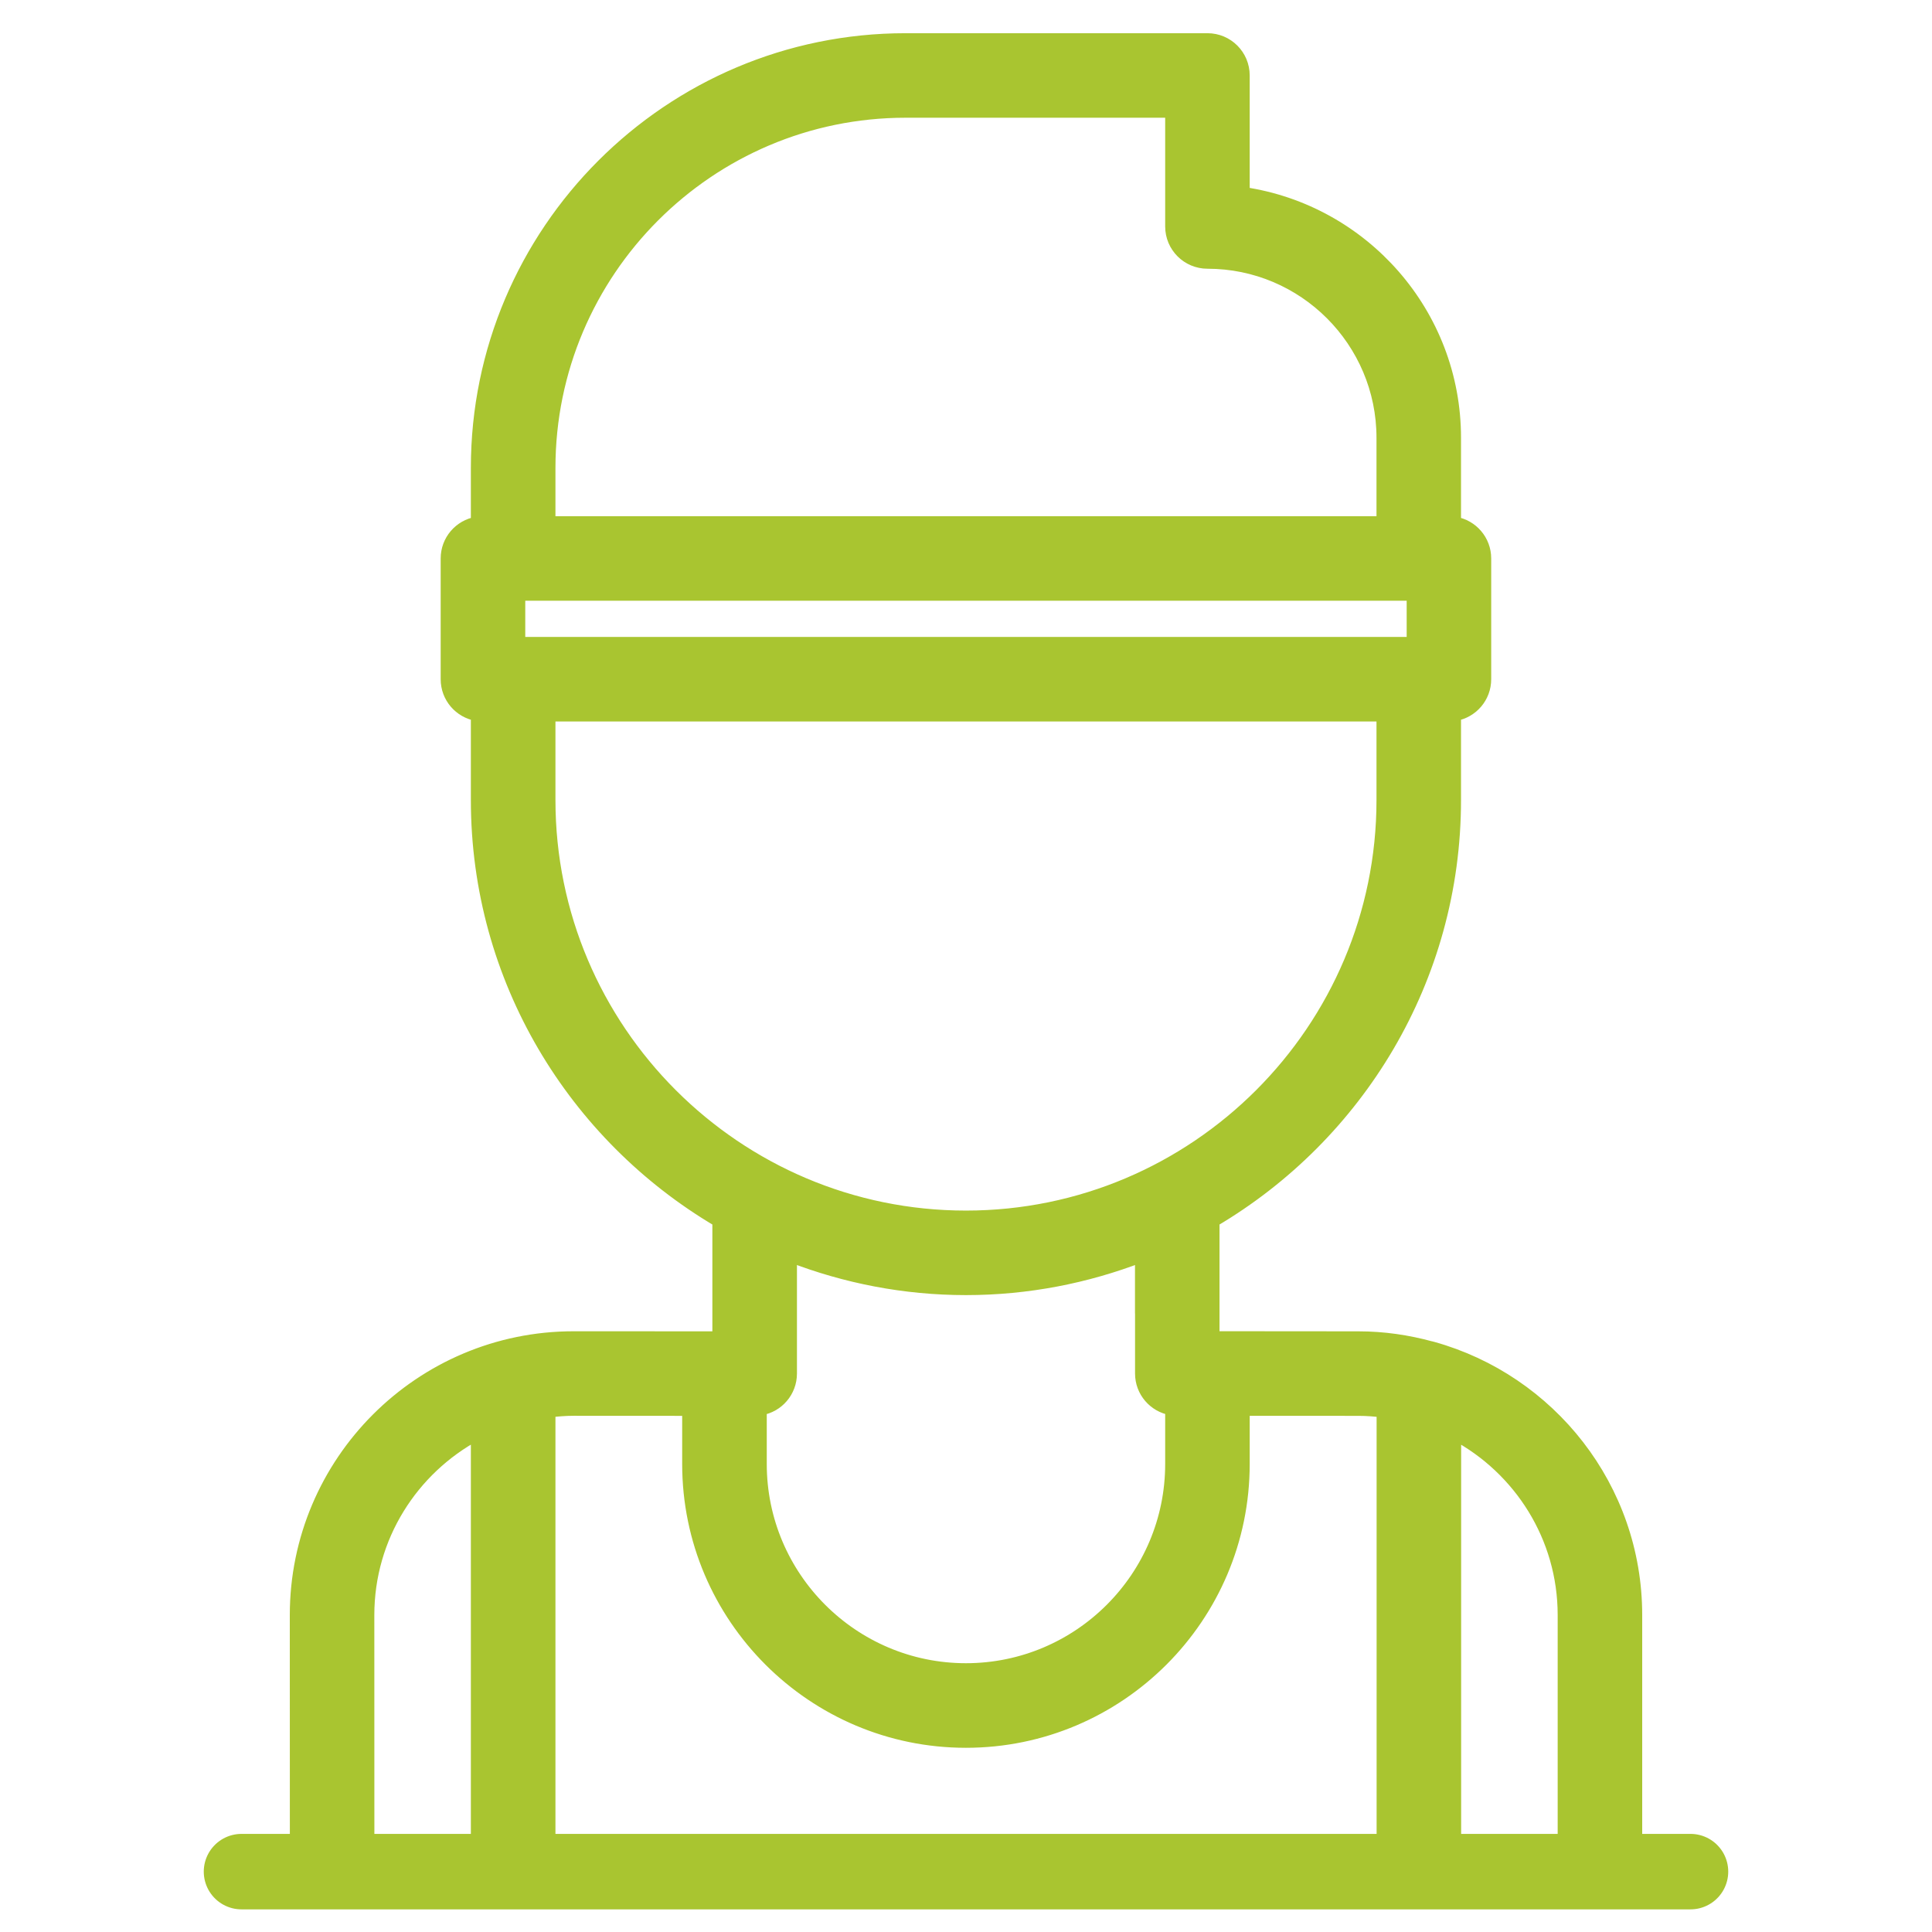<svg width="32" height="32" viewBox="0 0 32 32" fill="none" xmlns="http://www.w3.org/2000/svg">
<path d="M23.706 22.316C23.706 22.316 23.706 22.316 23.705 22.316L23.703 22.316C23.319 22.211 22.917 22.151 22.5 22.151C22.5 22.151 22.5 22.151 22.5 22.151L20.099 22.149V20.225C22.488 18.816 24.099 16.22 24.099 13.251V11.842C24.383 11.794 24.599 11.548 24.599 11.25V9.25C24.599 8.952 24.383 8.706 24.099 8.658V7.251C24.099 5.194 22.576 3.49 20.599 3.198V1.25C20.599 0.918 20.331 0.65 19.999 0.65H14.999C11.084 0.65 7.899 3.835 7.899 7.75V8.658C7.615 8.706 7.399 8.952 7.399 9.25V11.25C7.399 11.548 7.615 11.794 7.899 11.842V13.251C7.899 16.22 9.51 18.816 11.899 20.225V21.75C11.899 21.753 11.899 21.757 11.899 21.76V22.151L9.5 22.15C6.963 22.15 4.9 24.213 4.9 26.75L4.901 30.749C4.901 31.081 5.169 31.349 5.5 31.349C5.832 31.349 6.101 31.08 6.101 30.749L6.1 26.75C6.1 25.455 6.83 24.329 7.899 23.756V30.75C7.899 31.082 8.168 31.35 8.499 31.35C8.831 31.35 9.1 31.082 9.1 30.75V23.377C9.232 23.361 9.365 23.35 9.5 23.35L11.399 23.351V24.248C11.399 26.785 13.463 28.849 15.999 28.849C18.536 28.849 20.599 26.785 20.599 24.248V23.35L22.5 23.351C22.635 23.351 22.768 23.361 22.901 23.378V30.75C22.901 31.082 23.169 31.35 23.501 31.35C23.833 31.35 24.101 31.082 24.101 30.75V23.757C25.17 24.33 25.9 25.456 25.9 26.75V30.749C25.9 31.081 26.168 31.349 26.5 31.349C26.832 31.349 27.1 31.081 27.1 30.749V26.75C27.1 24.64 25.67 22.862 23.729 22.322C23.718 22.319 23.71 22.317 23.706 22.316L23.706 22.316ZM15.999 27.648C14.125 27.648 12.6 26.123 12.6 24.248V23.342C12.884 23.295 13.1 23.048 13.1 22.75V20.809C14.001 21.156 14.977 21.351 15.999 21.351C17.022 21.351 17.999 21.156 18.899 20.809V21.75C18.899 21.753 18.9 21.757 18.9 21.76V22.75C18.9 23.047 19.116 23.293 19.399 23.341V24.248C19.399 26.123 17.874 27.648 15.999 27.648ZM8.6 10.65V9.85H23.399V10.65H8.6ZM9.1 7.75C9.1 4.497 11.746 1.85 14.999 1.85H19.399V3.751C19.399 4.083 19.668 4.351 20 4.351C21.599 4.351 22.899 5.652 22.899 7.251V8.65H9.1V7.75ZM9.1 13.251V11.85H22.899V13.251C22.899 17.055 19.804 20.151 15.999 20.151C12.195 20.151 9.1 17.055 9.1 13.251Z" fill="#A9C530" stroke="#A9C530" stroke-width="0.2"/>
<path d="M4 31L28 31" stroke="#A9C530" stroke-width="1.25" stroke-linecap="round"/>
</svg>
